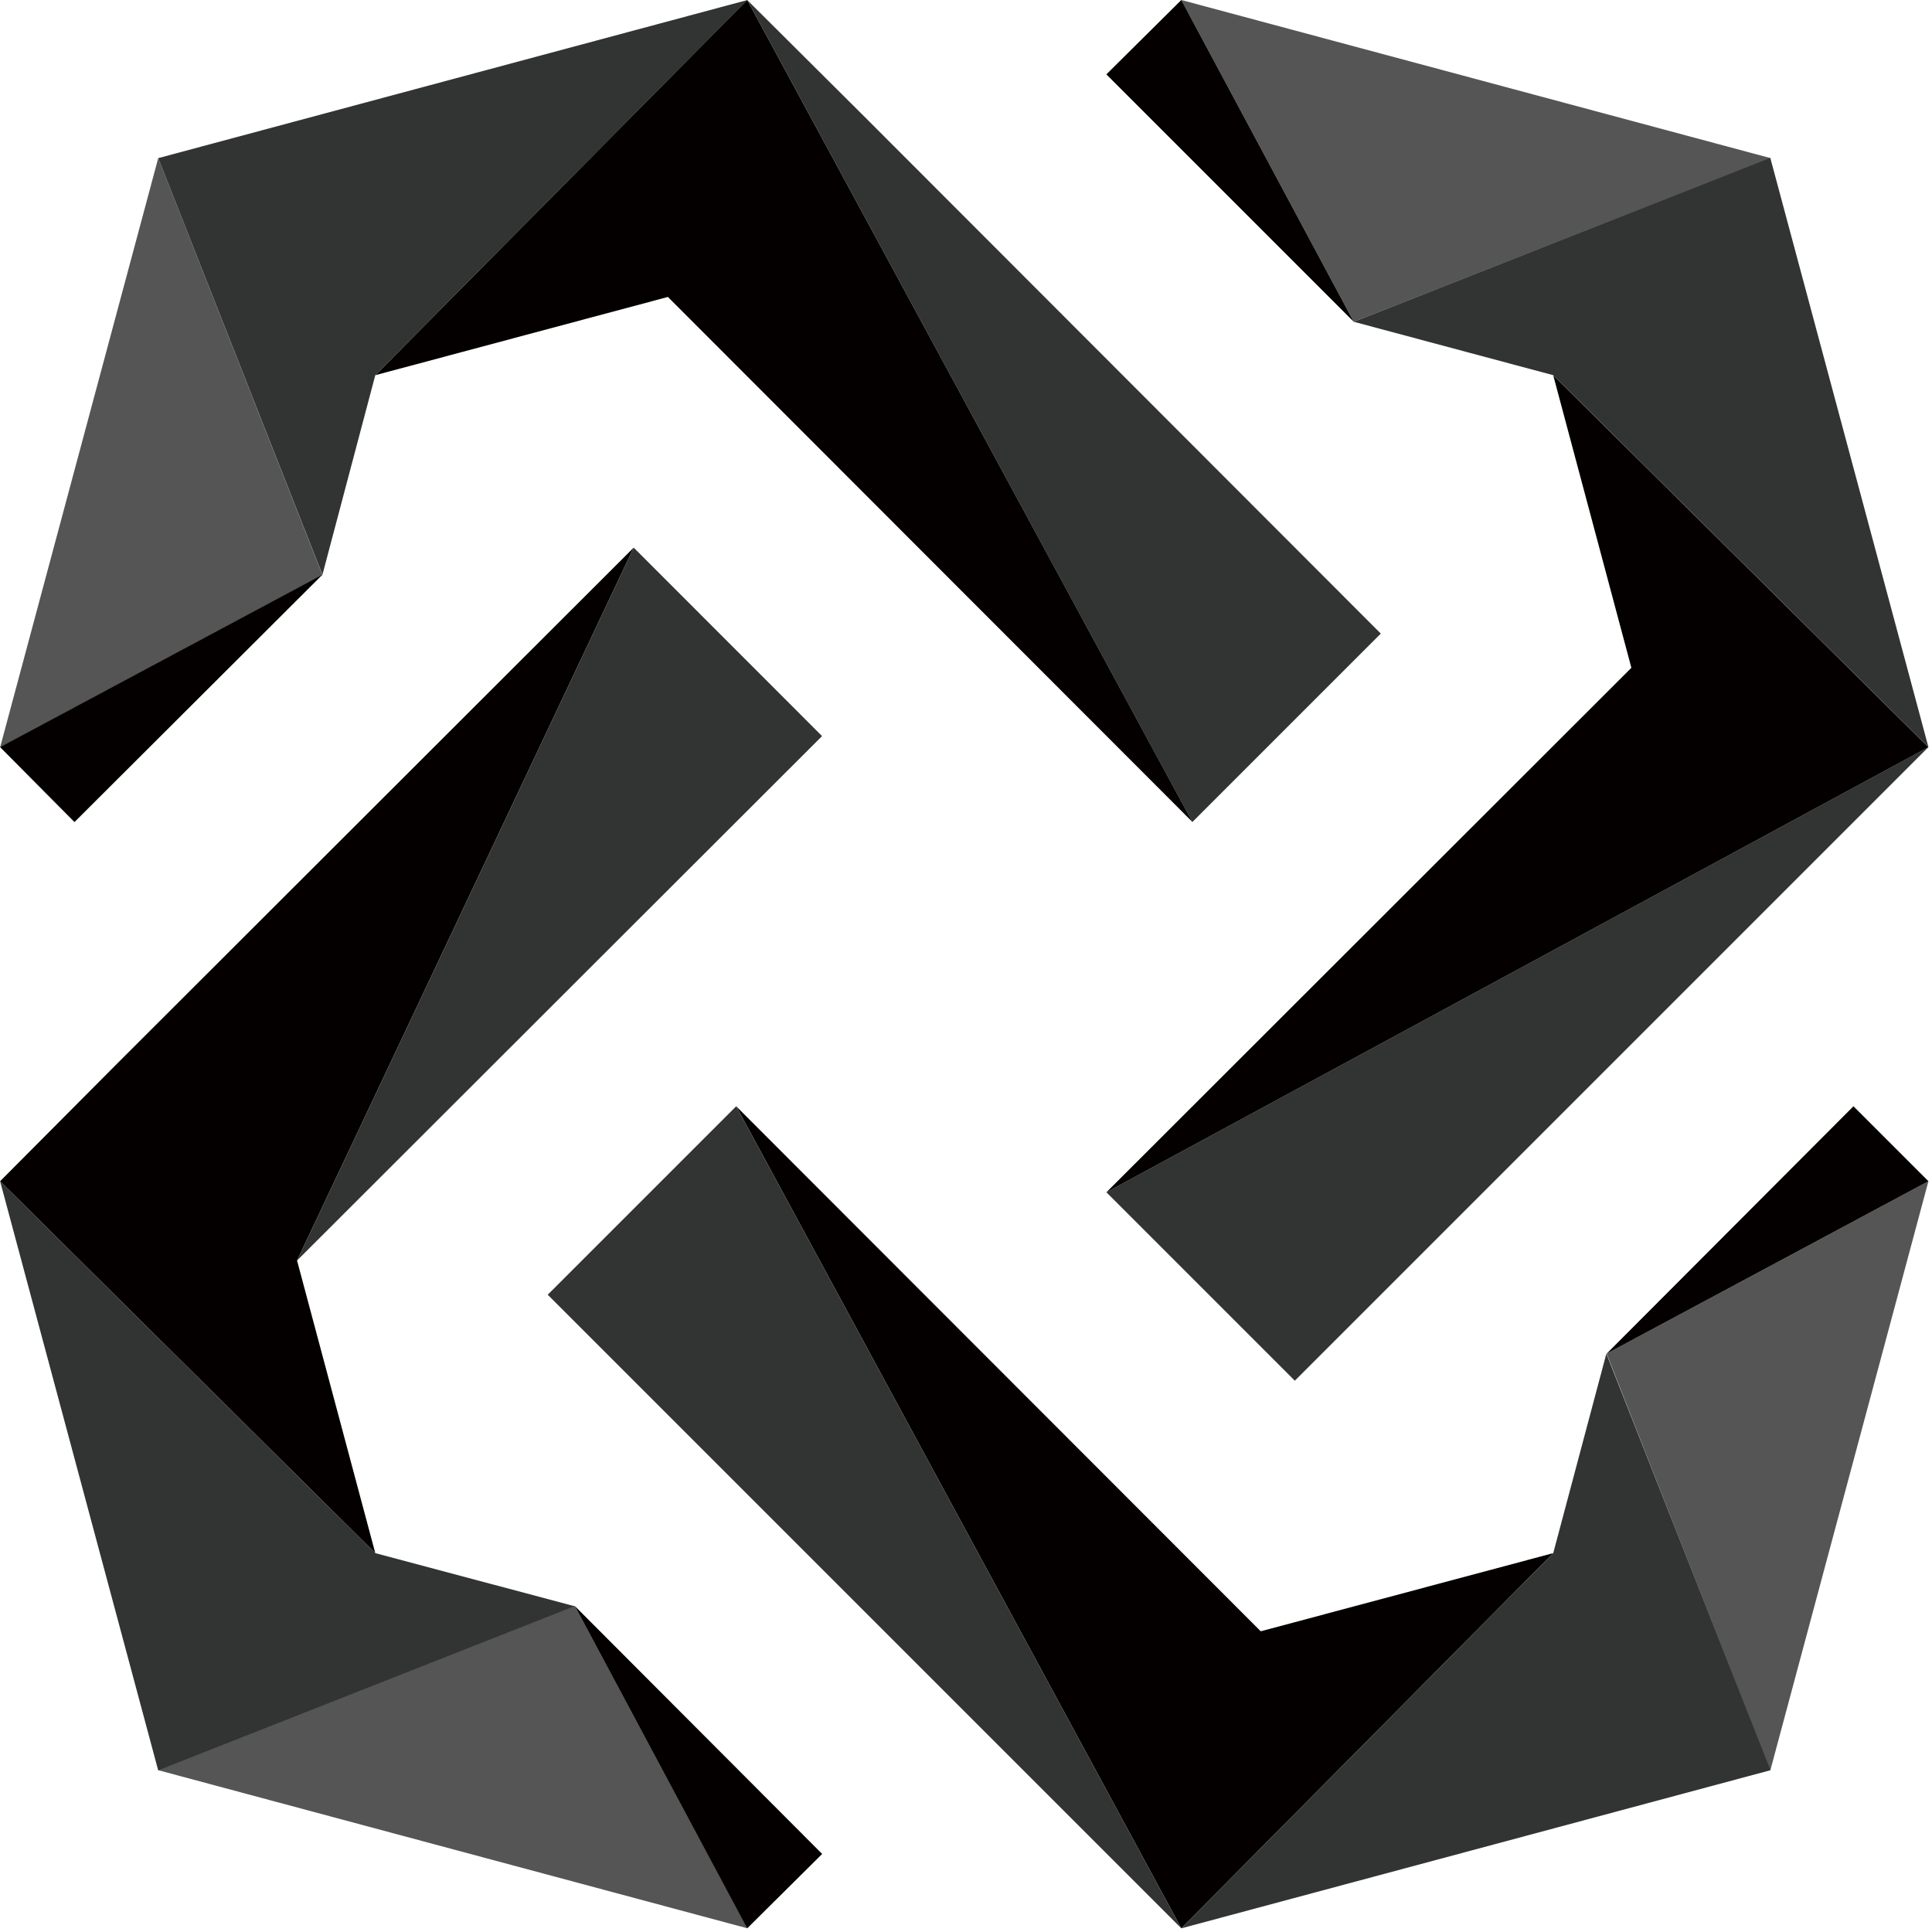 <svg xmlns="http://www.w3.org/2000/svg" viewBox="0 0 20 20">
  <defs>
    <style>
      .cls-1dfad {
        fill: none;
      }

      .cls-290 {
        fill: #040000;
      }

      .cls-3dfadg {
        fill: #323333;
      }

      .cls-4gadfad {
        fill: #555;
      }
    </style>
  </defs>
  <g id="asset-BTM-bytom" transform="translate(-371.961 -135)">
    <rect id="矩形_4098" data-name="矩形 4098" class="cls-1dfad" width="19.962" height="20" transform="translate(372 135)"/>
    <g id="组_3843" data-name="组 3843" transform="translate(371.962 135)">
      <g id="组_3838" data-name="组 3838">
        <path id="路径_9134" data-name="路径 9134" class="cls-290" d="M71.129,3.074l5.43,5.435L71.95,0,68.1,3.884Z" transform="translate(-64.216)"/>
        <path id="路径_9135" data-name="路径 9135" class="cls-290" d="M139.03,206.235,133.6,200.8l4.608,8.51,3.85-3.884Z" transform="translate(-125.98 -189.348)"/>
        <path id="路径_9136" data-name="路径 9136" class="cls-290" d="M3.074,106.78,6.559,99.4l-5.333,5.327L0,105.959l3.884,3.85Z" transform="translate(0 -93.731)"/>
        <path id="路径_9137" data-name="路径 9137" class="cls-290" d="M206.235,71.129l-5.435,5.43,8.51-4.608-3.884-3.85Z" transform="translate(-189.348 -64.216)"/>
      </g>
      <g id="组_3839" data-name="组 3839" transform="translate(3.074)">
        <path id="路径_9138" data-name="路径 9138" class="cls-3dfadg" d="M142.159,6.559l-5.327-5.333L135.6,0l4.608,8.51Z" transform="translate(-130.94)"/>
        <path id="路径_9139" data-name="路径 9139" class="cls-3dfadg" d="M99.4,202.751l6.559,6.559-4.608-8.51Z" transform="translate(-96.805 -189.348)"/>
        <path id="路径_9140" data-name="路径 9140" class="cls-3dfadg" d="M59.335,101.351,57.385,99.4,53.9,106.78Z" transform="translate(-53.9 -93.731)"/>
        <path id="路径_9141" data-name="路径 9141" class="cls-3dfadg" d="M202.751,142.159l6.559-6.559-8.51,4.608Z" transform="translate(-192.422 -127.866)"/>
      </g>
      <g id="组_3840" data-name="组 3840">
        <path id="路径_9142" data-name="路径 9142" class="cls-4gadfad" d="M1.637,28.7,0,34.8l3.337-1.785Z" transform="translate(0 -27.063)"/>
        <path id="路径_9143" data-name="路径 9143" class="cls-4gadfad" d="M293.294,220.5l1.637-6.1-3.331,1.785Z" transform="translate(-274.969 -202.172)"/>
        <path id="路径_9144" data-name="路径 9144" class="cls-4gadfad" d="M28.7,293.2l6.1,1.637L33.012,291.5Z" transform="translate(-27.063 -274.875)"/>
        <path id="路径_9145" data-name="路径 9145" class="cls-4gadfad" d="M220.5,1.637,214.4,0l1.785,3.331Z" transform="translate(-202.172)"/>
      </g>
      <g id="组_3841" data-name="组 3841">
        <path id="路径_9146" data-name="路径 9146" class="cls-3dfadg" d="M30.947,3.884,34.8,0,28.7,1.637l1.7,4.312Z" transform="translate(-27.063)"/>
        <path id="路径_9147" data-name="路径 9147" class="cls-3dfadg" d="M218.25,247.765l-3.85,3.884,6.1-1.637L218.8,245.7Z" transform="translate(-202.172 -231.687)"/>
        <path id="路径_9148" data-name="路径 9148" class="cls-3dfadg" d="M3.884,218.25,0,214.4l1.637,6.1,4.312-1.7Z" transform="translate(0 -202.172)"/>
        <path id="路径_9149" data-name="路径 9149" class="cls-3dfadg" d="M247.765,30.947l3.884,3.85-1.637-6.1L245.7,30.394Z" transform="translate(-231.687 -27.063)"/>
      </g>
      <g id="组_3842" data-name="组 3842">
        <path id="路径_9150" data-name="路径 9150" class="cls-290" d="M3.337,104.3,0,106.085l.77.776Z" transform="translate(0 -98.351)"/>
        <path id="路径_9151" data-name="路径 9151" class="cls-290" d="M291.6,203.361l3.331-1.785-.776-.776Z" transform="translate(-274.969 -189.348)"/>
        <path id="路径_9152" data-name="路径 9152" class="cls-290" d="M106.085,294.837l.776-.77L104.3,291.5Z" transform="translate(-98.351 -274.875)"/>
        <path id="路径_9153" data-name="路径 9153" class="cls-290" d="M201.576,0,200.8.77l2.561,2.561Z" transform="translate(-189.348)"/>
      </g>
    </g>
  </g>
</svg>
